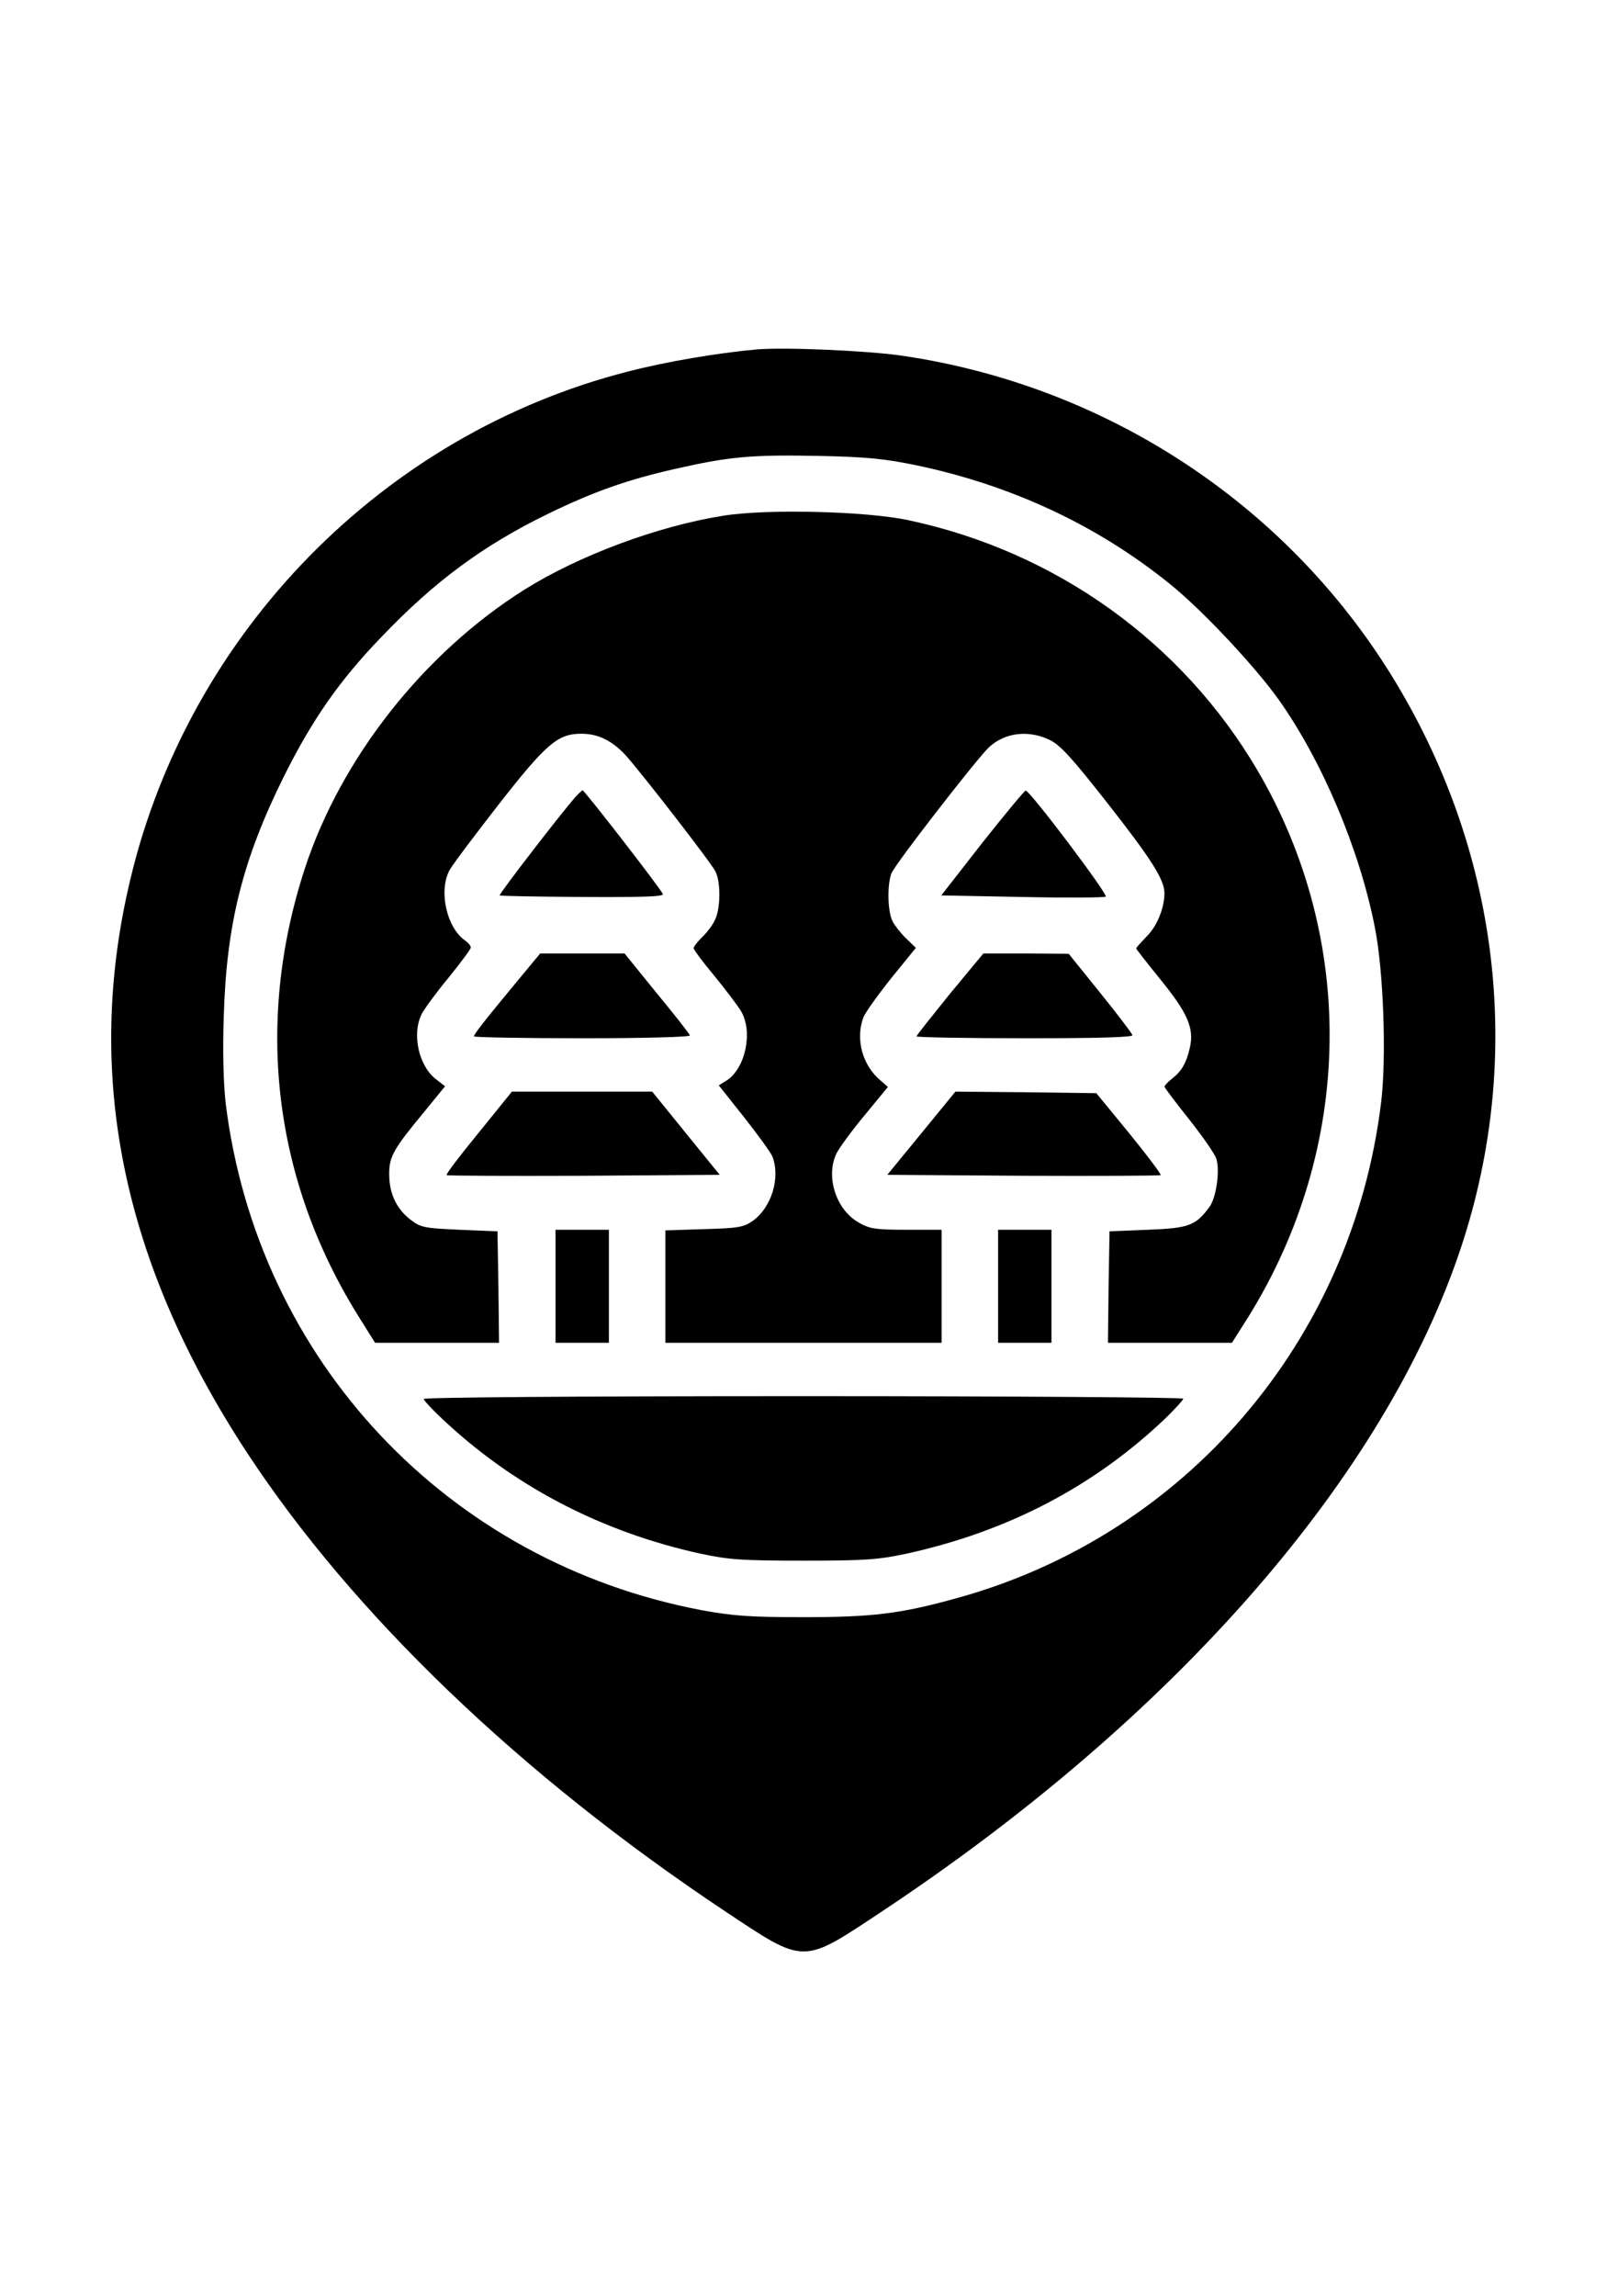 <?xml version="1.0" standalone="no"?>
<!DOCTYPE svg PUBLIC "-//W3C//DTD SVG 20010904//EN"
 "http://www.w3.org/TR/2001/REC-SVG-20010904/DTD/svg10.dtd">
<svg version="1.0" xmlns="http://www.w3.org/2000/svg"
 width="28" height="40" viewBox="0 0 512 512"
 preserveAspectRatio="xMidYMid meet">

<g transform="translate(0,512) scale(0.1,-0.1)"
fill="#000000" stroke="none">
<path d="M2410 5104 c-123 -11 -288 -39 -408 -70 -781 -199 -1400 -831 -1587
-1619 -148 -620 -26 -1218 372 -1825 338 -515 873 -1028 1522 -1460 257 -171
245 -171 497 -4 940 623 1609 1390 1850 2121 201 609 120 1266 -224 1821 -340
548 -911 921 -1557 1016 -108 16 -377 28 -465 20z m510 -369 c305 -64 580
-193 811 -381 101 -82 266 -258 342 -364 138 -194 258 -476 307 -725 28 -138
38 -419 20 -562 -93 -757 -623 -1375 -1350 -1576 -180 -50 -269 -61 -490 -61
-171 0 -225 4 -323 22 -812 153 -1417 797 -1518 1615 -7 63 -10 164 -6 280 9
292 60 496 192 762 90 180 176 304 310 443 170 178 325 292 530 392 148 72
257 110 408 144 172 39 242 45 452 41 155 -3 213 -9 315 -30z"/>
<path d="M2302 4574 c-207 -33 -457 -126 -631 -235 -321 -202 -585 -537 -700
-889 -160 -491 -100 -992 172 -1427 l52 -83 198 0 197 0 -2 178 -3 177 -121 5
c-112 5 -123 7 -156 32 -45 35 -68 83 -68 146 0 56 14 80 116 203 l62 76 -27
21 c-57 42 -80 146 -47 210 9 17 47 69 86 116 38 47 70 90 70 95 0 6 -9 16
-19 23 -58 41 -84 157 -49 223 9 17 80 111 157 210 151 193 188 225 263 225
53 0 96 -21 139 -66 46 -50 272 -341 288 -372 18 -33 17 -122 -2 -157 -8 -17
-27 -41 -41 -54 -14 -14 -26 -29 -26 -34 0 -5 29 -44 65 -87 35 -43 74 -94 85
-112 40 -65 16 -182 -44 -222 l-26 -16 81 -102 c44 -56 85 -112 90 -125 26
-68 -3 -162 -63 -205 -29 -20 -46 -23 -155 -26 l-123 -4 0 -179 0 -179 440 0
440 0 0 180 0 180 -112 0 c-98 0 -118 3 -152 23 -73 41 -106 147 -71 220 9 18
49 73 90 122 l74 90 -23 20 c-59 49 -81 133 -55 202 6 15 46 71 89 125 l78 96
-30 29 c-16 15 -36 40 -44 55 -16 31 -18 115 -4 153 11 29 272 365 311 402 51
47 126 56 194 23 33 -16 72 -59 181 -198 143 -182 184 -247 184 -290 0 -47
-24 -106 -57 -138 -18 -19 -33 -35 -33 -38 0 -2 36 -48 79 -101 85 -105 106
-153 92 -215 -11 -48 -26 -75 -56 -98 -14 -11 -25 -23 -25 -26 0 -3 36 -51 80
-106 44 -56 83 -112 86 -126 11 -41 -2 -124 -23 -152 -44 -59 -65 -67 -196
-72 l-122 -5 -3 -178 -2 -177 197 0 198 0 52 82 c335 539 346 1202 29 1742
-240 408 -642 696 -1111 796 -134 29 -455 37 -593 14z"/>
<path d="M1833 3678 c-42 -47 -245 -310 -241 -313 2 -2 120 -4 263 -5 187 -1
259 1 257 9 -2 11 -250 331 -256 331 -1 0 -12 -10 -23 -22z"/>
<path d="M3130 3533 l-131 -168 258 -5 c142 -3 262 -2 266 1 8 7 -241 337
-255 338 -3 1 -65 -74 -138 -166z"/>
<path d="M1653 3098 c-111 -134 -143 -175 -143 -182 0 -3 156 -6 346 -6 198 0
344 4 342 9 -1 5 -49 66 -106 135 l-102 126 -135 0 -134 0 -68 -82z"/>
<path d="M3026 3051 c-58 -72 -106 -132 -106 -135 0 -3 156 -6 346 -6 232 0
345 3 342 10 -2 6 -48 67 -103 135 l-100 124 -136 1 -136 0 -107 -129z"/>
<path d="M1525 2609 c-59 -72 -105 -132 -102 -135 2 -2 199 -3 437 -2 l433 3
-108 133 -107 132 -223 0 -224 0 -106 -131z"/>
<path d="M2936 2608 l-109 -133 433 -3 c238 -1 435 0 438 2 2 3 -43 63 -100
133 l-105 128 -224 3 -225 2 -108 -132z"/>
<path d="M1770 2120 l0 -180 85 0 85 0 0 180 0 180 -85 0 -85 0 0 -180z"/>
<path d="M3180 2120 l0 -180 85 0 85 0 0 180 0 180 -85 0 -85 0 0 -180z"/>
<path d="M1350 1761 c0 -5 35 -42 78 -81 224 -205 498 -345 805 -412 89 -19
132 -22 327 -22 195 0 238 3 327 22 325 71 602 216 831 436 28 28 52 54 52 58
0 4 -544 8 -1210 8 -743 0 -1210 -4 -1210 -9z"/>
</g>
</svg>
